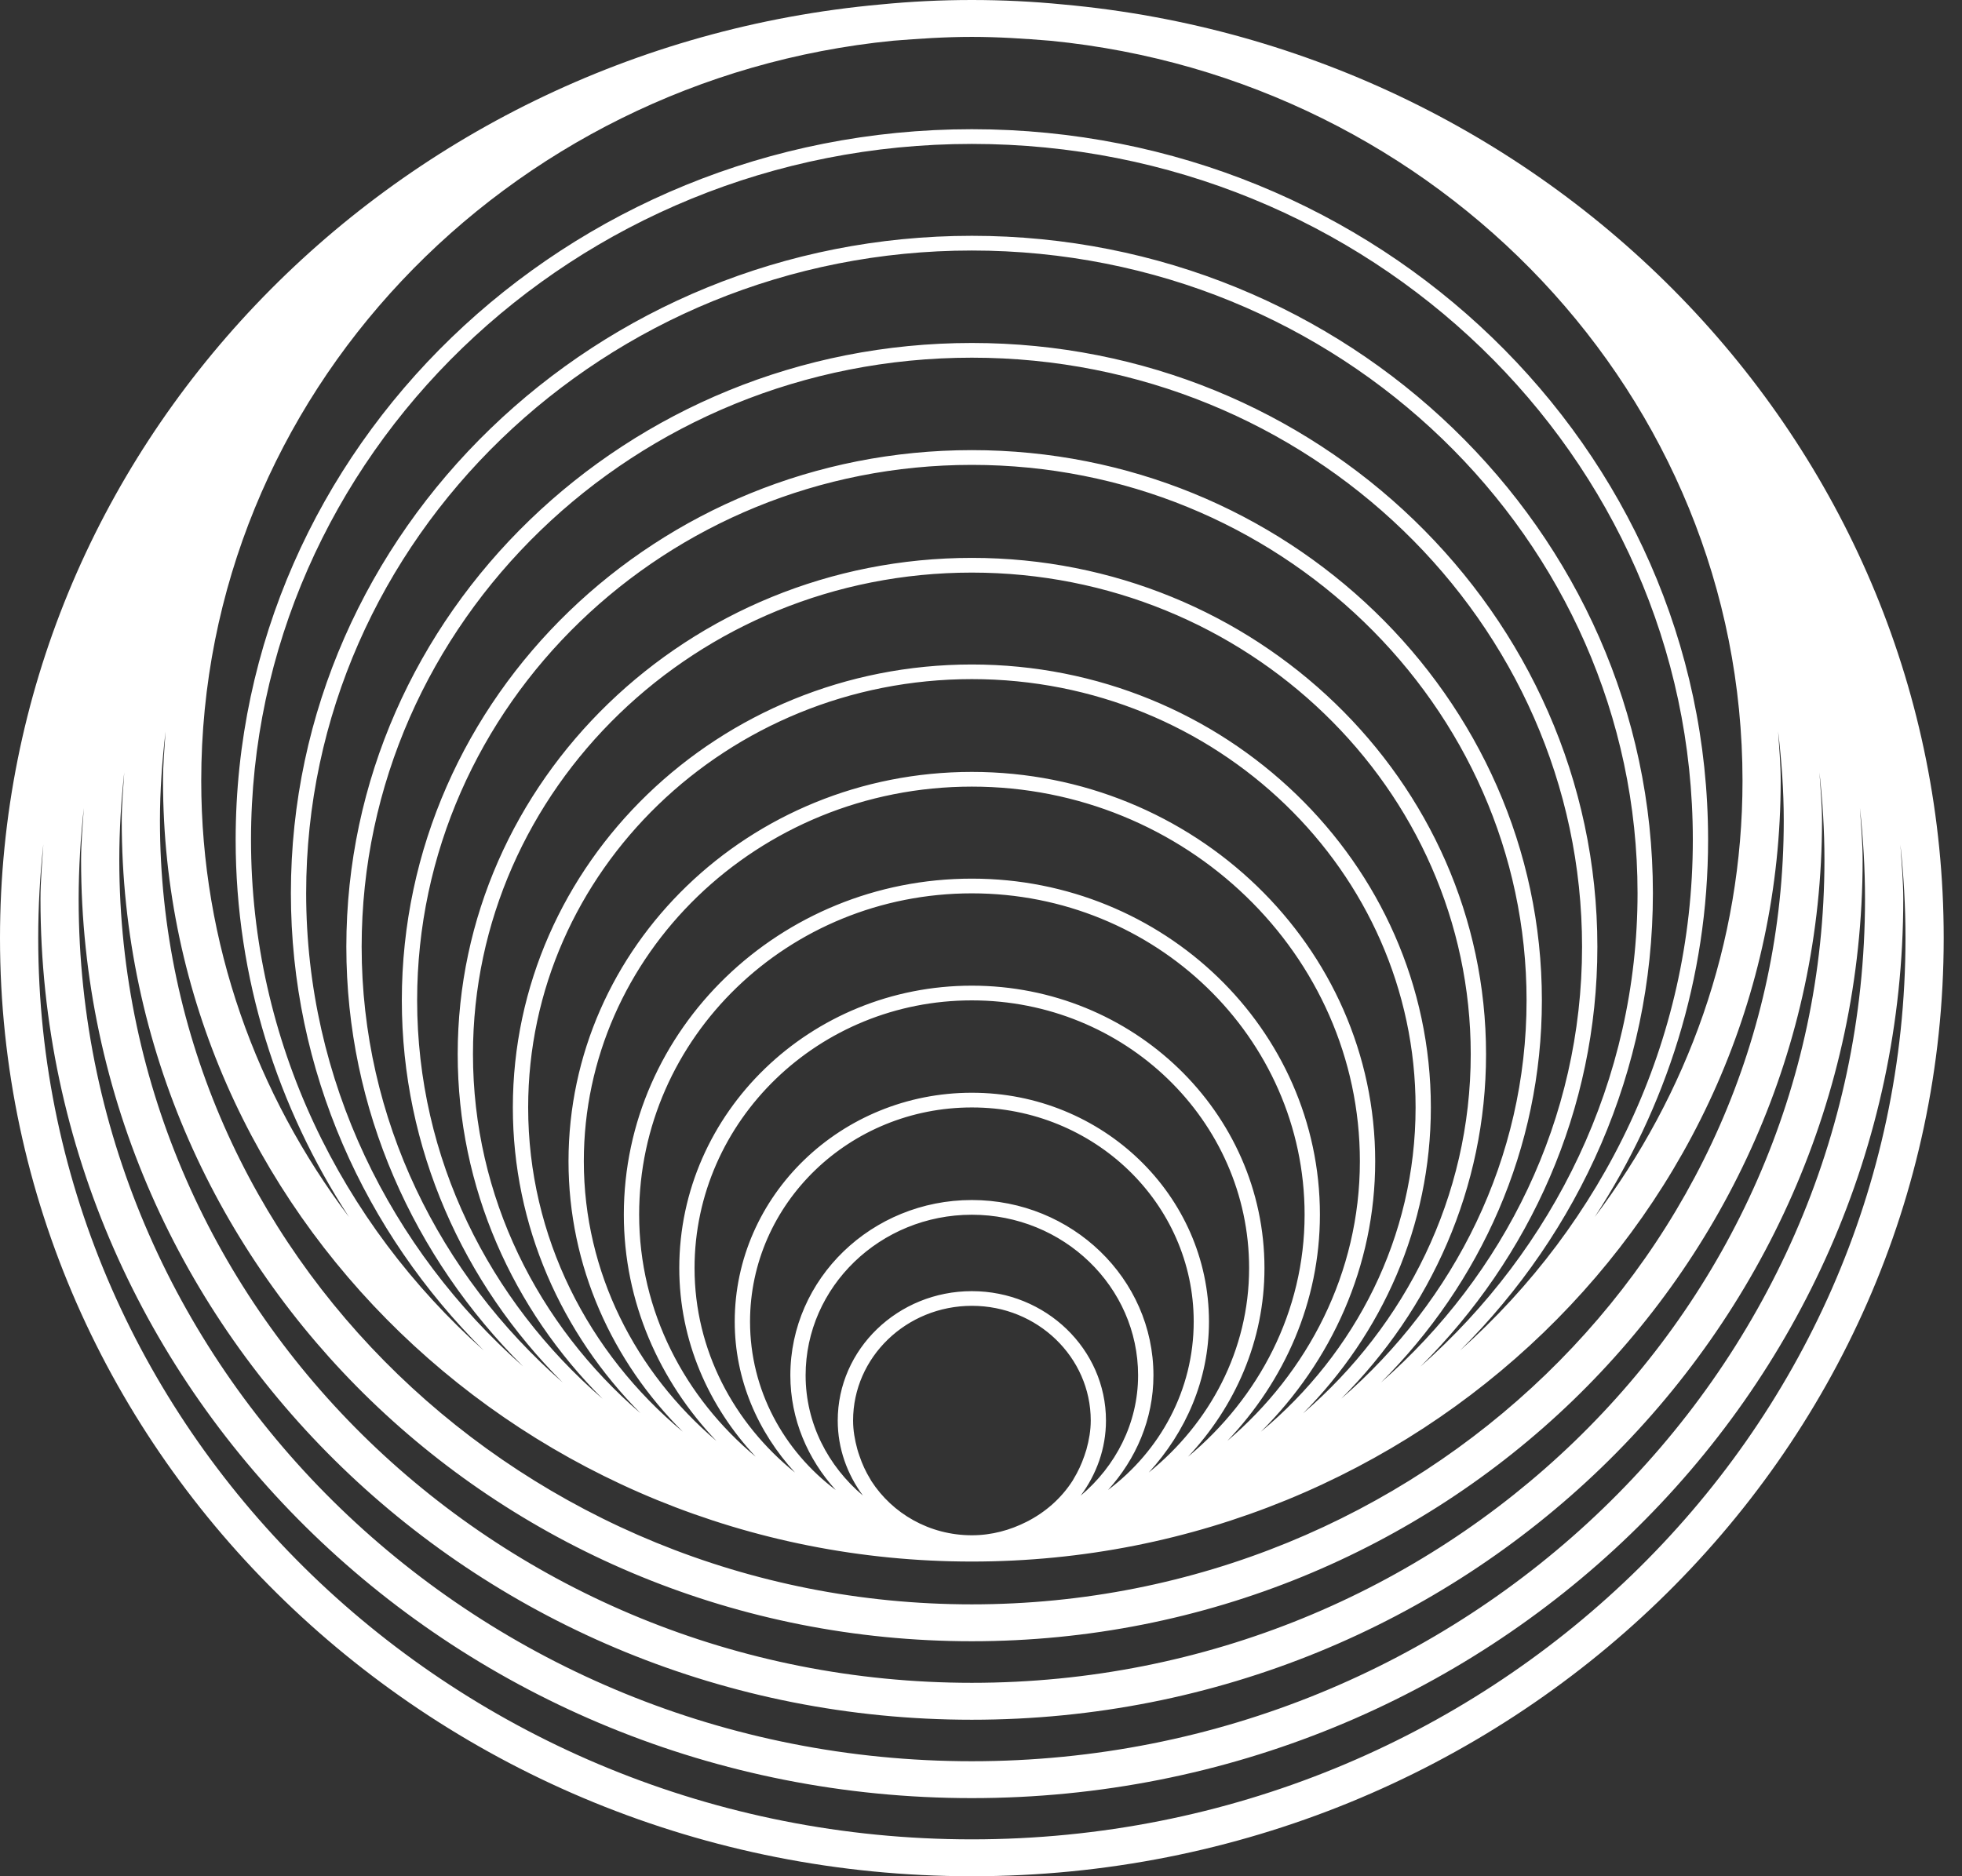<svg xmlns="http://www.w3.org/2000/svg" width="46" height="44" fill="none" viewBox="0 0 46 44"><rect x="0" y="0" width="46" height="44" fill="#333333" stroke="none"/><path fill="#fff" d="M24.918 0.104C24.217 0.035 23.505 0 22.785 0C22.065 0 21.354 0.035 20.653 0.104C9.086 1.147 -0 10.563 -0 21.999C-0 34.131 10.221 44 22.785 44C35.35 44 45.571 34.13 45.571 21.999C45.571 10.563 36.485 1.147 24.918 0.104ZM20.94 0.955C21.55 0.906 22.163 0.865 22.785 0.865C23.408 0.865 24.021 0.906 24.631 0.956C33.73 1.851 40.854 9.292 40.854 18.31C40.854 22.134 39.558 25.662 37.389 28.54C39.063 25.974 40.047 22.946 40.047 19.695C40.047 10.505 32.303 3.03 22.785 3.03C13.268 3.03 5.525 10.505 5.525 19.695C5.525 22.946 6.509 25.973 8.182 28.54C6.014 25.662 4.718 22.134 4.718 18.31C4.718 9.292 11.841 1.851 20.94 0.955ZM25.93 33.314C25.93 31.639 24.519 30.279 22.785 30.279C21.051 30.279 19.641 31.639 19.641 33.314C19.641 33.971 19.864 34.576 20.232 35.073C19.415 34.383 18.888 33.381 18.888 32.253C18.888 30.178 20.637 28.487 22.785 28.487C24.935 28.487 26.683 30.178 26.683 32.253C26.683 33.382 26.155 34.385 25.337 35.075C25.706 34.577 25.93 33.972 25.93 33.314ZM25.171 34.683C25.161 34.699 25.154 34.716 25.143 34.731C24.881 35.137 24.511 35.464 24.071 35.687C23.685 35.883 23.252 36.004 22.786 36.004C21.79 36.004 20.921 35.493 20.429 34.731C20.419 34.715 20.411 34.698 20.401 34.682C20.297 34.512 20.214 34.332 20.15 34.141C20.133 34.09 20.115 34.04 20.101 33.988C20.042 33.771 20.001 33.547 20.001 33.313C20.001 31.829 21.25 30.623 22.787 30.623C24.323 30.623 25.573 31.829 25.573 33.313C25.573 33.548 25.532 33.772 25.473 33.988C25.458 34.04 25.441 34.09 25.424 34.14C25.358 34.332 25.275 34.513 25.171 34.683ZM27.043 32.253C27.043 29.986 25.133 28.142 22.785 28.142C20.439 28.142 18.53 29.986 18.53 32.253C18.53 33.286 18.94 34.22 19.594 34.942C18.375 34.025 17.585 32.6 17.585 30.994C17.585 28.223 19.918 25.971 22.786 25.971C25.654 25.971 27.987 28.224 27.987 30.994C27.987 32.6 27.198 34.024 25.979 34.941C26.632 34.219 27.043 33.285 27.043 32.253ZM28.345 30.994C28.345 28.035 25.851 25.626 22.785 25.626C19.721 25.626 17.226 28.035 17.226 30.994C17.226 32.354 17.77 33.585 18.638 34.532C17.212 33.38 16.284 31.67 16.284 29.738C16.284 26.277 19.2 23.46 22.785 23.46C26.369 23.46 29.286 26.277 29.286 29.738C29.286 31.669 28.359 33.379 26.933 34.532C27.802 33.584 28.345 32.354 28.345 30.994ZM29.646 29.738C29.646 26.085 26.568 23.115 22.785 23.115C19.003 23.115 15.926 26.086 15.926 29.738C15.926 31.445 16.616 32.987 17.718 34.162C16.06 32.78 14.985 30.76 14.985 28.484C14.985 24.329 18.484 20.95 22.785 20.95C27.086 20.95 30.587 24.329 30.587 28.484C30.587 30.76 29.513 32.78 27.854 34.162C28.956 32.987 29.646 31.445 29.646 29.738ZM30.946 28.484C30.946 24.139 27.285 20.605 22.785 20.605C18.286 20.605 14.626 24.139 14.626 28.484C14.626 30.535 15.461 32.389 16.797 33.792C14.906 32.181 13.688 29.851 13.688 27.232C13.688 22.388 17.768 18.447 22.785 18.447C27.802 18.447 31.883 22.388 31.883 27.232C31.883 29.851 30.666 32.18 28.775 33.791C30.11 32.388 30.946 30.534 30.946 28.484ZM32.242 27.232C32.242 22.197 28 18.102 22.785 18.102C17.571 18.102 13.329 22.197 13.329 27.232C13.329 29.698 14.357 31.932 16.01 33.576C13.794 31.732 12.383 29.01 12.383 25.97C12.383 20.432 17.05 15.926 22.786 15.926C28.522 15.926 33.189 20.432 33.189 25.97C33.189 29.01 31.778 31.732 29.562 33.576C31.214 31.932 32.242 29.698 32.242 27.232ZM33.547 25.971C33.547 20.242 28.719 15.583 22.785 15.583C16.852 15.583 12.024 20.242 12.024 25.971C12.024 28.752 13.168 31.275 15.017 33.142C12.614 31.072 11.089 28.069 11.089 24.722C11.089 18.494 16.336 13.428 22.785 13.428C29.236 13.428 34.482 18.495 34.482 24.722C34.482 28.071 32.956 31.076 30.55 33.146C32.401 31.279 33.547 28.753 33.547 25.971ZM34.841 24.722C34.841 18.303 29.432 13.083 22.785 13.083C16.139 13.083 10.731 18.303 10.731 24.722C10.731 27.861 12.029 30.708 14.129 32.804C11.467 30.503 9.78 27.171 9.78 23.458C9.78 16.534 15.614 10.902 22.785 10.902C29.956 10.902 35.791 16.533 35.791 23.458C35.791 27.169 34.105 30.5 31.445 32.801C33.543 30.706 34.841 27.86 34.841 24.722ZM36.15 23.458C36.15 16.343 30.154 10.556 22.785 10.556C15.416 10.556 9.421 16.343 9.421 23.458C9.421 26.939 10.863 30.097 13.193 32.421C10.305 29.892 8.479 26.254 8.479 22.202C8.479 14.585 14.896 8.388 22.785 8.388C30.674 8.388 37.092 14.585 37.092 22.202C37.092 26.254 35.265 29.892 32.378 32.421C34.708 30.097 36.15 26.939 36.15 23.458ZM37.451 22.202C37.451 14.394 30.872 8.043 22.785 8.043C14.698 8.043 8.12 14.394 8.12 22.202C8.12 26.026 9.705 29.494 12.264 32.044C9.148 29.287 7.178 25.338 7.178 20.945C7.178 12.634 14.179 5.875 22.785 5.875C31.392 5.875 38.393 12.634 38.393 20.945C38.393 25.34 36.422 29.291 33.303 32.048C35.865 29.497 37.451 26.027 37.451 22.202ZM38.753 20.945C38.753 12.444 31.59 5.53 22.786 5.53C13.982 5.53 6.82 12.444 6.82 20.945C6.82 25.113 8.549 28.894 11.343 31.671C7.996 28.687 5.885 24.43 5.885 19.695C5.885 10.696 13.467 3.375 22.786 3.375C32.105 3.375 39.689 10.696 39.689 19.695C39.689 24.43 37.578 28.686 34.233 31.669C37.024 28.892 38.753 25.112 38.753 20.945ZM3.882 17.153C3.857 17.538 3.822 17.919 3.822 18.31C3.822 28.406 12.329 36.62 22.785 36.62C33.242 36.62 41.749 28.406 41.749 18.31C41.749 17.919 41.714 17.538 41.689 17.153C41.77 17.841 41.821 18.537 41.821 19.244C41.821 29.378 33.282 37.624 22.785 37.624C12.29 37.624 3.75 29.378 3.75 19.244C3.75 18.537 3.801 17.841 3.882 17.153ZM2.913 18.113C2.89 18.489 2.854 18.862 2.854 19.244C2.854 29.857 11.794 38.489 22.785 38.489C33.776 38.489 42.718 29.856 42.718 19.244C42.718 18.862 42.681 18.489 42.658 18.113C42.732 18.787 42.775 19.471 42.775 20.164C42.775 30.806 33.807 39.464 22.785 39.464C11.764 39.464 2.797 30.806 2.797 20.164C2.797 19.471 2.839 18.787 2.913 18.113ZM1.965 18.948C1.939 19.352 1.901 19.753 1.901 20.164C1.901 31.283 11.27 40.33 22.785 40.33C34.302 40.33 43.67 31.283 43.67 20.164C43.67 19.753 43.632 19.352 43.607 18.948C43.683 19.651 43.726 20.363 43.726 21.085C43.726 32.233 34.332 41.303 22.785 41.303C11.238 41.303 1.844 32.232 1.844 21.085C1.845 20.363 1.888 19.651 1.965 18.948ZM22.785 43.135C10.716 43.135 0.896 33.653 0.896 21.999C0.896 21.257 0.938 20.523 1.016 19.8C0.989 20.227 0.949 20.651 0.949 21.085C0.949 32.711 10.745 42.168 22.785 42.168C34.827 42.168 44.623 32.711 44.623 21.085C44.623 20.654 44.583 20.233 44.556 19.808C44.633 20.529 44.675 21.26 44.675 22C44.675 33.653 34.855 43.135 22.785 43.135Z"/></svg>